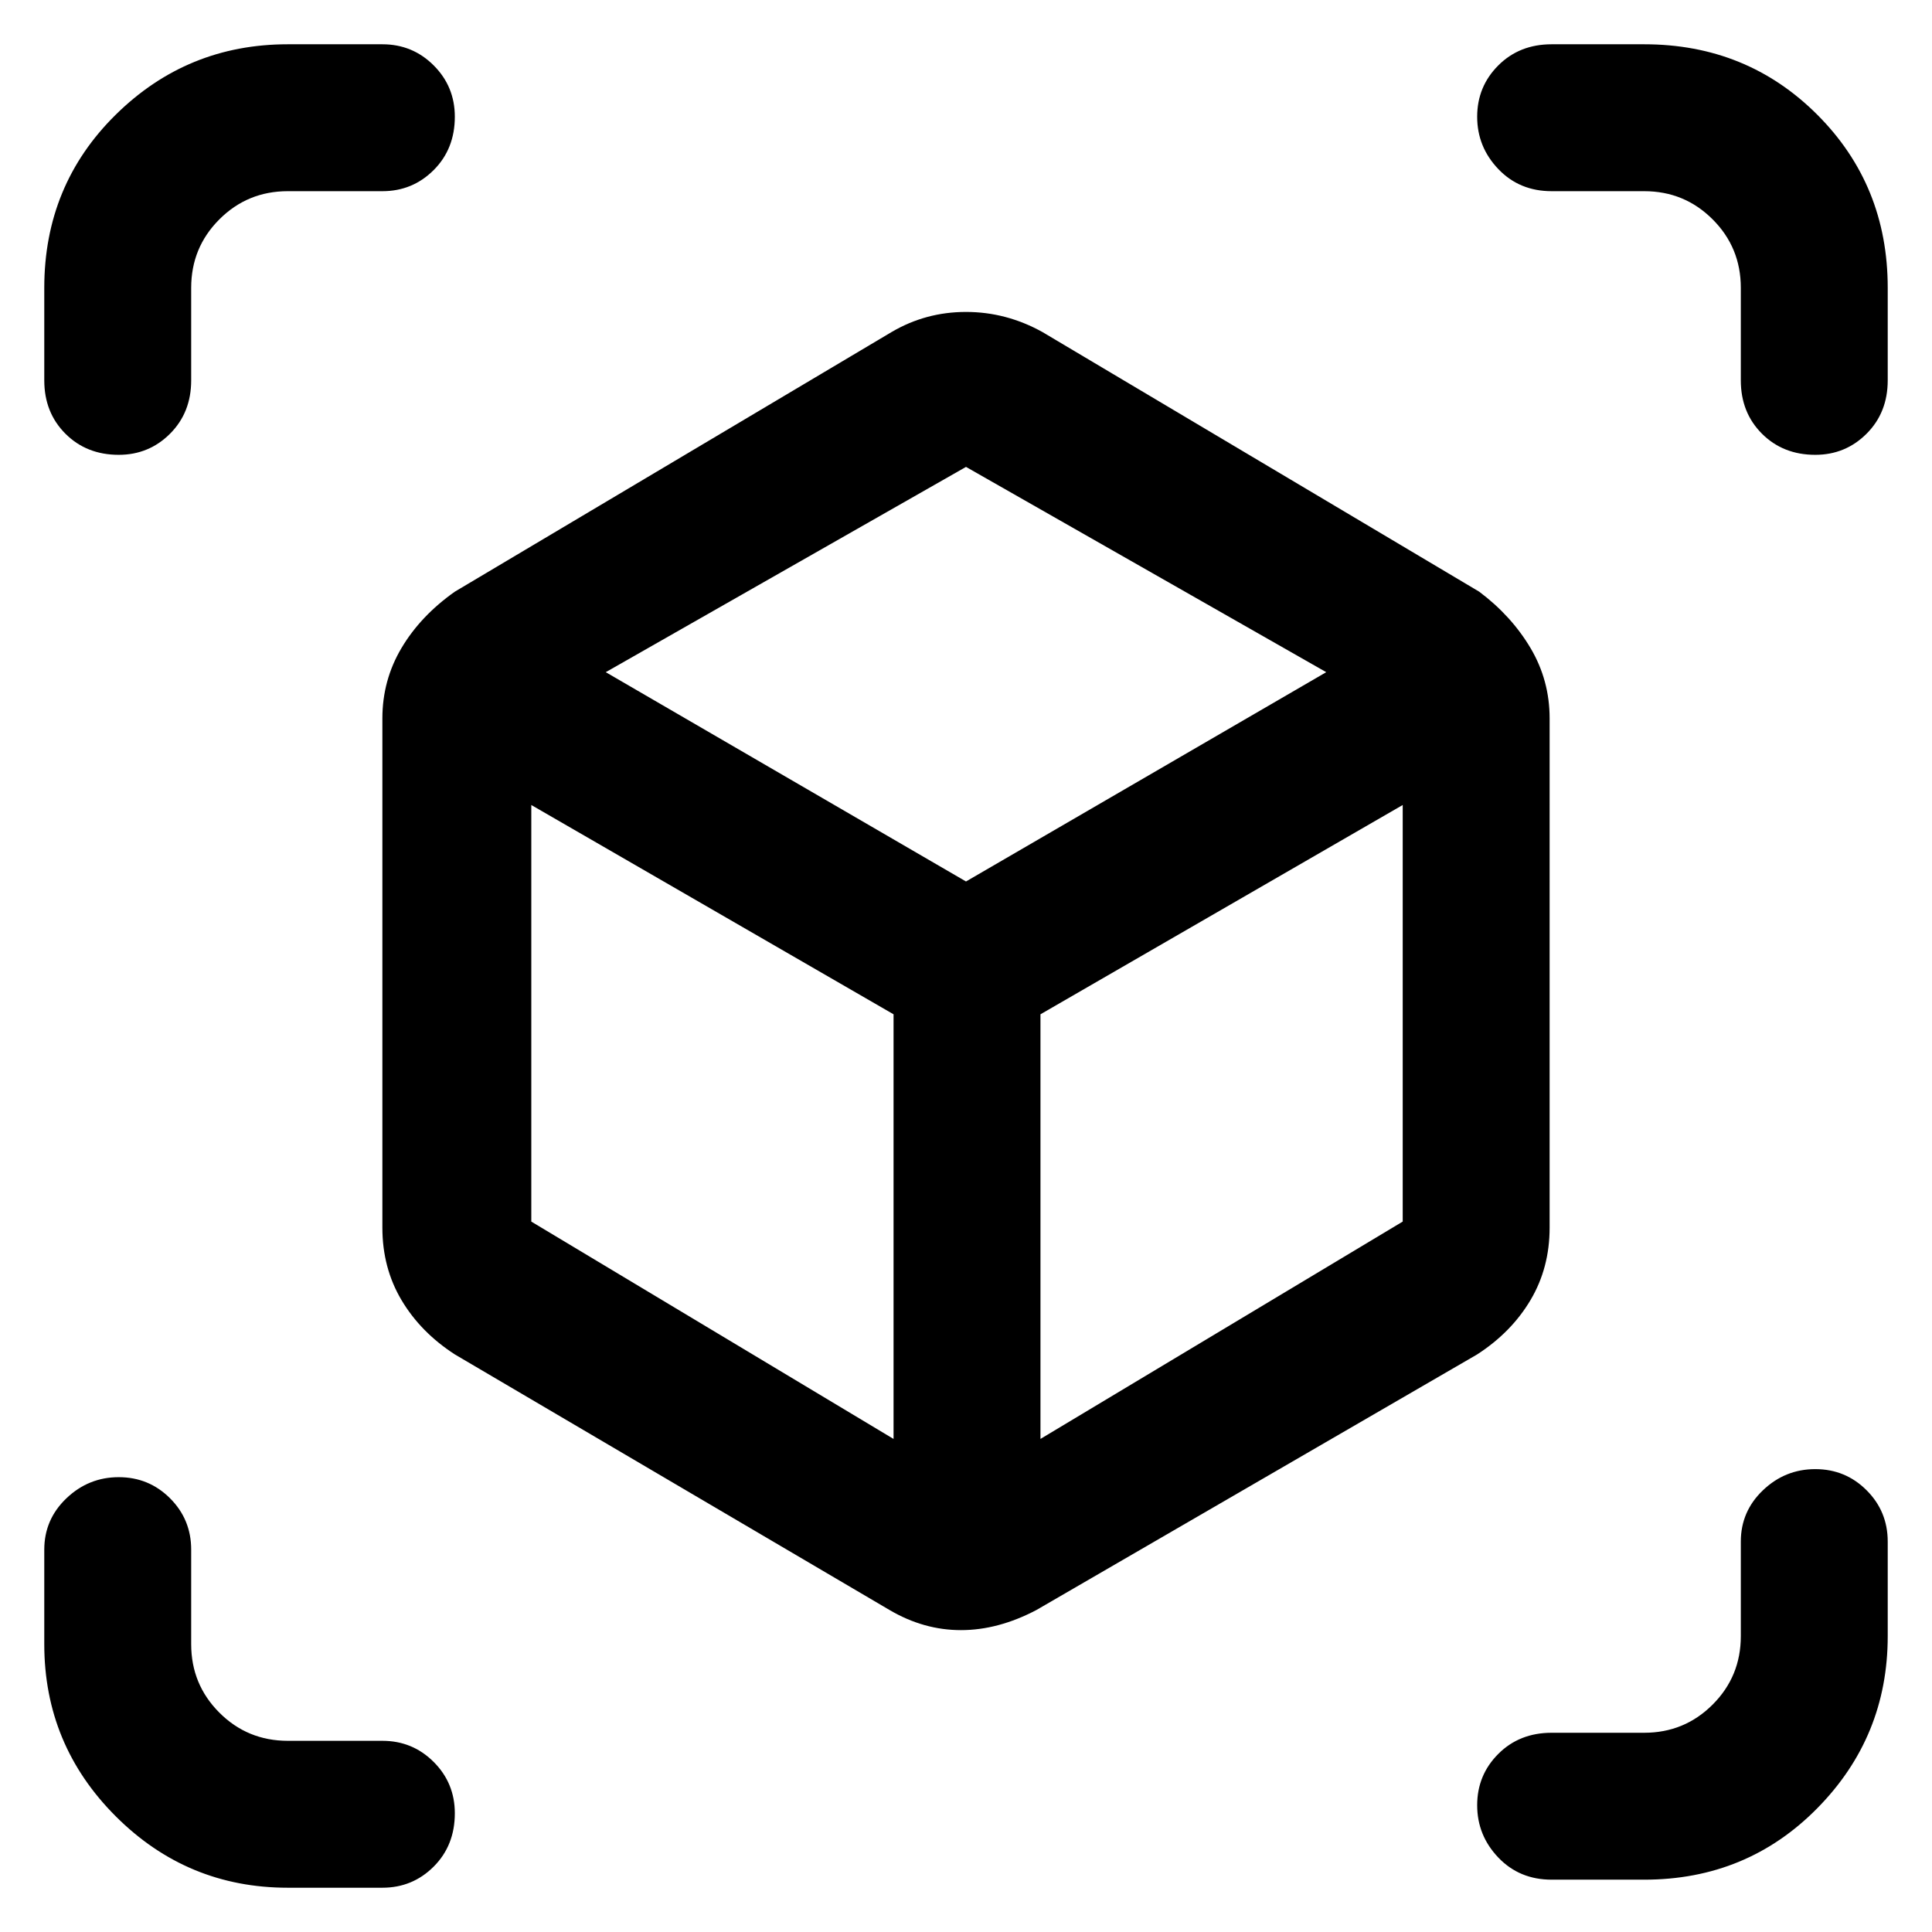 <svg xmlns="http://www.w3.org/2000/svg" height="48" width="48"><path d="M2.95 11.3q-.8 0-1.325-.525Q1.1 10.25 1.1 9.45v-2.3q0-2.55 1.775-4.3T7.15 1.1H9.5q.75 0 1.275.525.525.525.525 1.275 0 .8-.525 1.325-.525.525-1.275.525H7.15q-1 0-1.7.7t-.7 1.7v2.3q0 .8-.525 1.325-.525.525-1.275.525Zm4.2 35.6q-2.5 0-4.275-1.775Q1.1 43.35 1.1 40.85V38.5q0-.75.55-1.275.55-.525 1.3-.525t1.275.525q.525.525.525 1.275v2.35q0 1 .7 1.7t1.7.7H9.5q.75 0 1.275.525.525.525.525 1.275 0 .8-.525 1.325-.525.525-1.275.525Zm31.4-.2q-.8 0-1.325-.55-.525-.55-.525-1.3t.525-1.275q.525-.525 1.325-.525h2.3q1 0 1.7-.7t.7-1.7V38.3q0-.75.55-1.275.55-.525 1.3-.525t1.275.525q.525.525.525 1.275v2.35q0 2.5-1.75 4.275-1.75 1.775-4.3 1.775Zm6.55-35.4q-.8 0-1.325-.525-.525-.525-.525-1.325v-2.3q0-1-.7-1.7t-1.7-.7h-2.3q-.8 0-1.325-.55-.525-.55-.525-1.3t.525-1.275Q37.75 1.1 38.55 1.1h2.3q2.55 0 4.3 1.75t1.75 4.3v2.3q0 .8-.525 1.325-.525.525-1.275.525ZM22.1 40l-10.8-6.35q-.85-.55-1.325-1.35T9.5 30.5V17.85q0-.95.475-1.75t1.325-1.4l10.85-6.45q.85-.5 1.85-.5t1.9.5l10.85 6.45q.8.6 1.275 1.4.475.8.475 1.75V30.5q0 1-.475 1.8T36.7 33.65L25.75 40q-.95.5-1.875.5T22.1 40Zm.1-4.25V25.2l-9-5.2v10.35Zm3.65 0 9-5.4V20l-9 5.2ZM24 21.9l8.95-5.2L24 11.6l-8.95 5.1Zm.05 3.3ZM24 21.9Zm1.85 3.3Zm-3.65 0Z"/></svg>